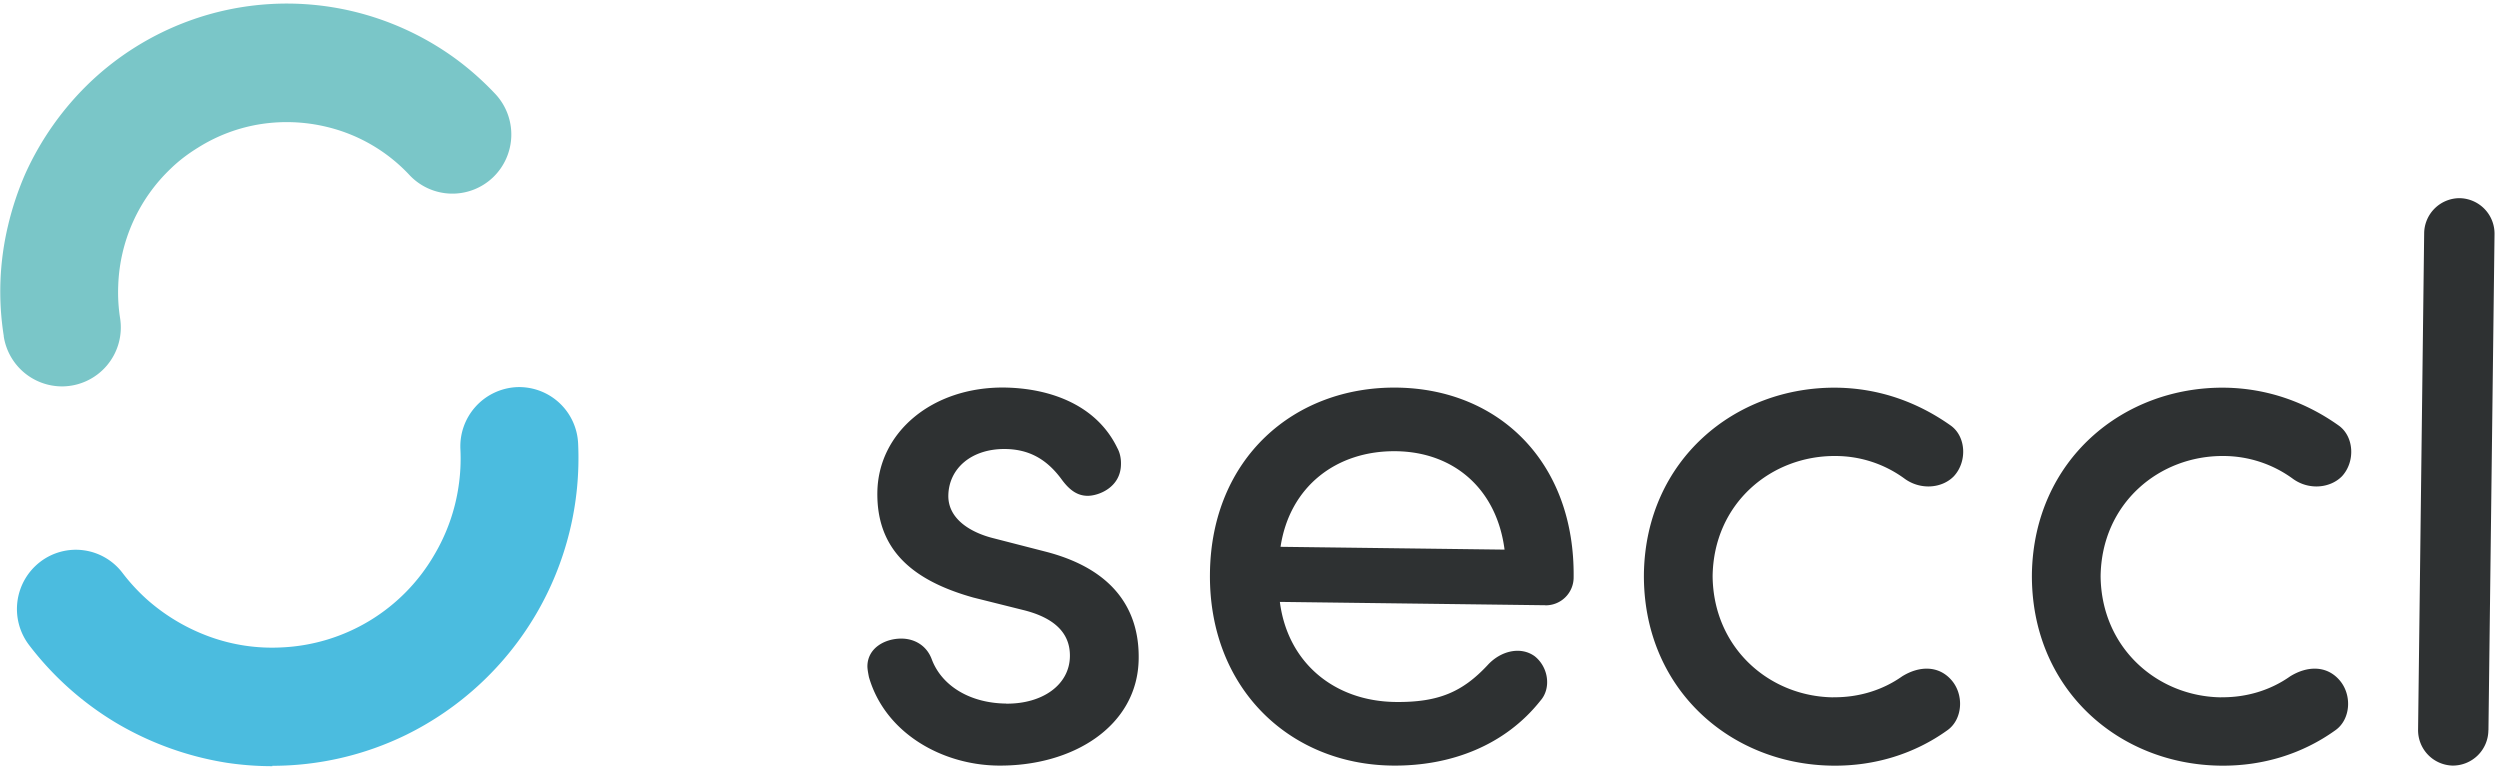 <svg xmlns="http://www.w3.org/2000/svg" width="329" height="101"><g fill="none"><g fill="#2E3132"><path d="M132.4 92.6c4.77.05 8.36-2.46 8.4-6.24.05-3.47-2.67-5.24-6.22-6.1l-6.48-1.62c-8-2.24-12.74-6.28-12.64-13.84.1-7.87 7.18-13.9 16.74-13.8 6.2.1 12.16 2.4 14.84 7.96.4.72.5 1.54.48 2.15-.04 3.07-3 4.16-4.42 4.14-1.32-.02-2.33-.74-3.33-2.08-2.1-2.9-4.52-4.04-7.47-4.08-4.47-.05-7.45 2.57-7.5 6.14-.03 3.06 2.9 4.84 5.93 5.6l7 1.8c9.82 2.58 12.2 8.64 12.12 14.05-.1 8.9-8.7 14.2-18.57 14.07-7.32-.1-14.8-4.27-16.93-11.65-.1-.52-.2-1.03-.2-1.44.04-2.45 2.4-3.65 4.53-3.62 1.62.02 3.24.86 3.93 2.7 1.3 3.5 5.02 5.8 9.8 5.85M203.4 79.65l-34.97-.44c1.02 8 7.16 13.07 15.2 13.17 5.68.07 8.84-1.32 12.14-4.85 1.75-1.92 4.4-2.5 6.22-1.15 1.8 1.45 2.17 4.2.73 5.83-4.65 5.87-11.8 8.64-19.52 8.54-13.5-.16-24.16-10.2-23.97-25.32.18-15.12 11.08-24.58 24.6-24.42 13.5.17 23.45 9.9 23.26 25a3.67 3.67 0 01-3.7 3.65zm-5.4-7.32c-1.03-7.98-6.66-12.85-14.28-12.95-7.83-.1-14 4.63-15.2 12.58l29.47.37zM241.24 91.76c3.36.04 6.52-.94 9.08-2.75 2.25-1.4 4.8-1.46 6.5.5 1.7 1.96 1.46 5.23-.6 6.63-4.2 3-9.4 4.7-15.1 4.62-13.5-.17-24.97-10.23-24.78-25.34.28-14.9 12-24.56 25.4-24.4 5.7.08 10.75 1.98 15 5 2 1.45 2.16 4.72.4 6.64-1.53 1.6-4.38 1.88-6.5.33a15.39 15.39 0 00-9-2.98c-8.54-.1-16.14 6.23-16.26 15.83.1 9.4 7.43 15.82 15.86 15.93M292.3 91.76c3.36.04 6.52-.94 9.08-2.75 2.26-1.4 4.8-1.46 6.5.5 1.7 1.96 1.47 5.23-.6 6.63-4.2 3-9.4 4.7-15.1 4.62-13.5-.17-24.97-10.23-24.78-25.34.3-14.9 12-24.56 25.4-24.4 5.7.08 10.76 1.98 15 5 2 1.45 2.17 4.72.42 6.64-1.55 1.6-4.4 1.88-6.5.33a15.52 15.52 0 00-9.02-2.98c-8.54-.1-16.14 6.23-16.26 15.83.1 9.4 7.43 15.82 15.86 15.93M327.47 96.1a4.68 4.68 0 01-4.73 4.65 4.66 4.66 0 01-4.52-4.76l.8-65.27a4.67 4.67 0 014.64-4.64 4.67 4.67 0 014.62 4.74l-.8 65.27z"/></g><path fill="#7AC6C8" d="M.5 44.24a37.4 37.4 0 01.55-14.52 39.91 39.91 0 012.3-6.9 38.74 38.74 0 018.5-11.99 37.66 37.66 0 0112.91-8.04 37.51 37.51 0 0121.63-1.31 37.89 37.89 0 0113.18 5.97c2.02 1.44 3.9 3.1 5.6 4.9a7.81 7.81 0 01-.3 11 7.74 7.74 0 01-10.97-.3 21.85 21.85 0 00-11.06-6.39 22.43 22.43 0 00-8.51-.33 21.83 21.83 0 00-8.27 3.1c-1.3.8-2.5 1.7-3.58 2.75a22.28 22.28 0 00-6.92 15.37 22 22 0 00.24 4.3 7.76 7.76 0 01-7.66 9 7.77 7.77 0 01-7.65-6.6z"/><path fill="#4BBCDF" d="M35.85 100.83c-2 0-4-.15-5.95-.44a41.18 41.18 0 01-14.55-5.22A40.61 40.61 0 013.82 84.88a7.83 7.83 0 011.47-10.94 7.71 7.71 0 0110.85 1.48 25.24 25.24 0 003.26 3.52 25.64 25.64 0 008.16 4.84 24.08 24.08 0 009.49 1.42 24.5 24.5 0 0020.12-12.21 24.7 24.7 0 003.18-9c.24-1.6.32-3.25.24-4.87a7.8 7.8 0 017.36-8.17 7.77 7.77 0 018.13 7.4A40.59 40.59 0 0153.5 96.68a40.1 40.1 0 01-17.67 4.1"/></g></svg>